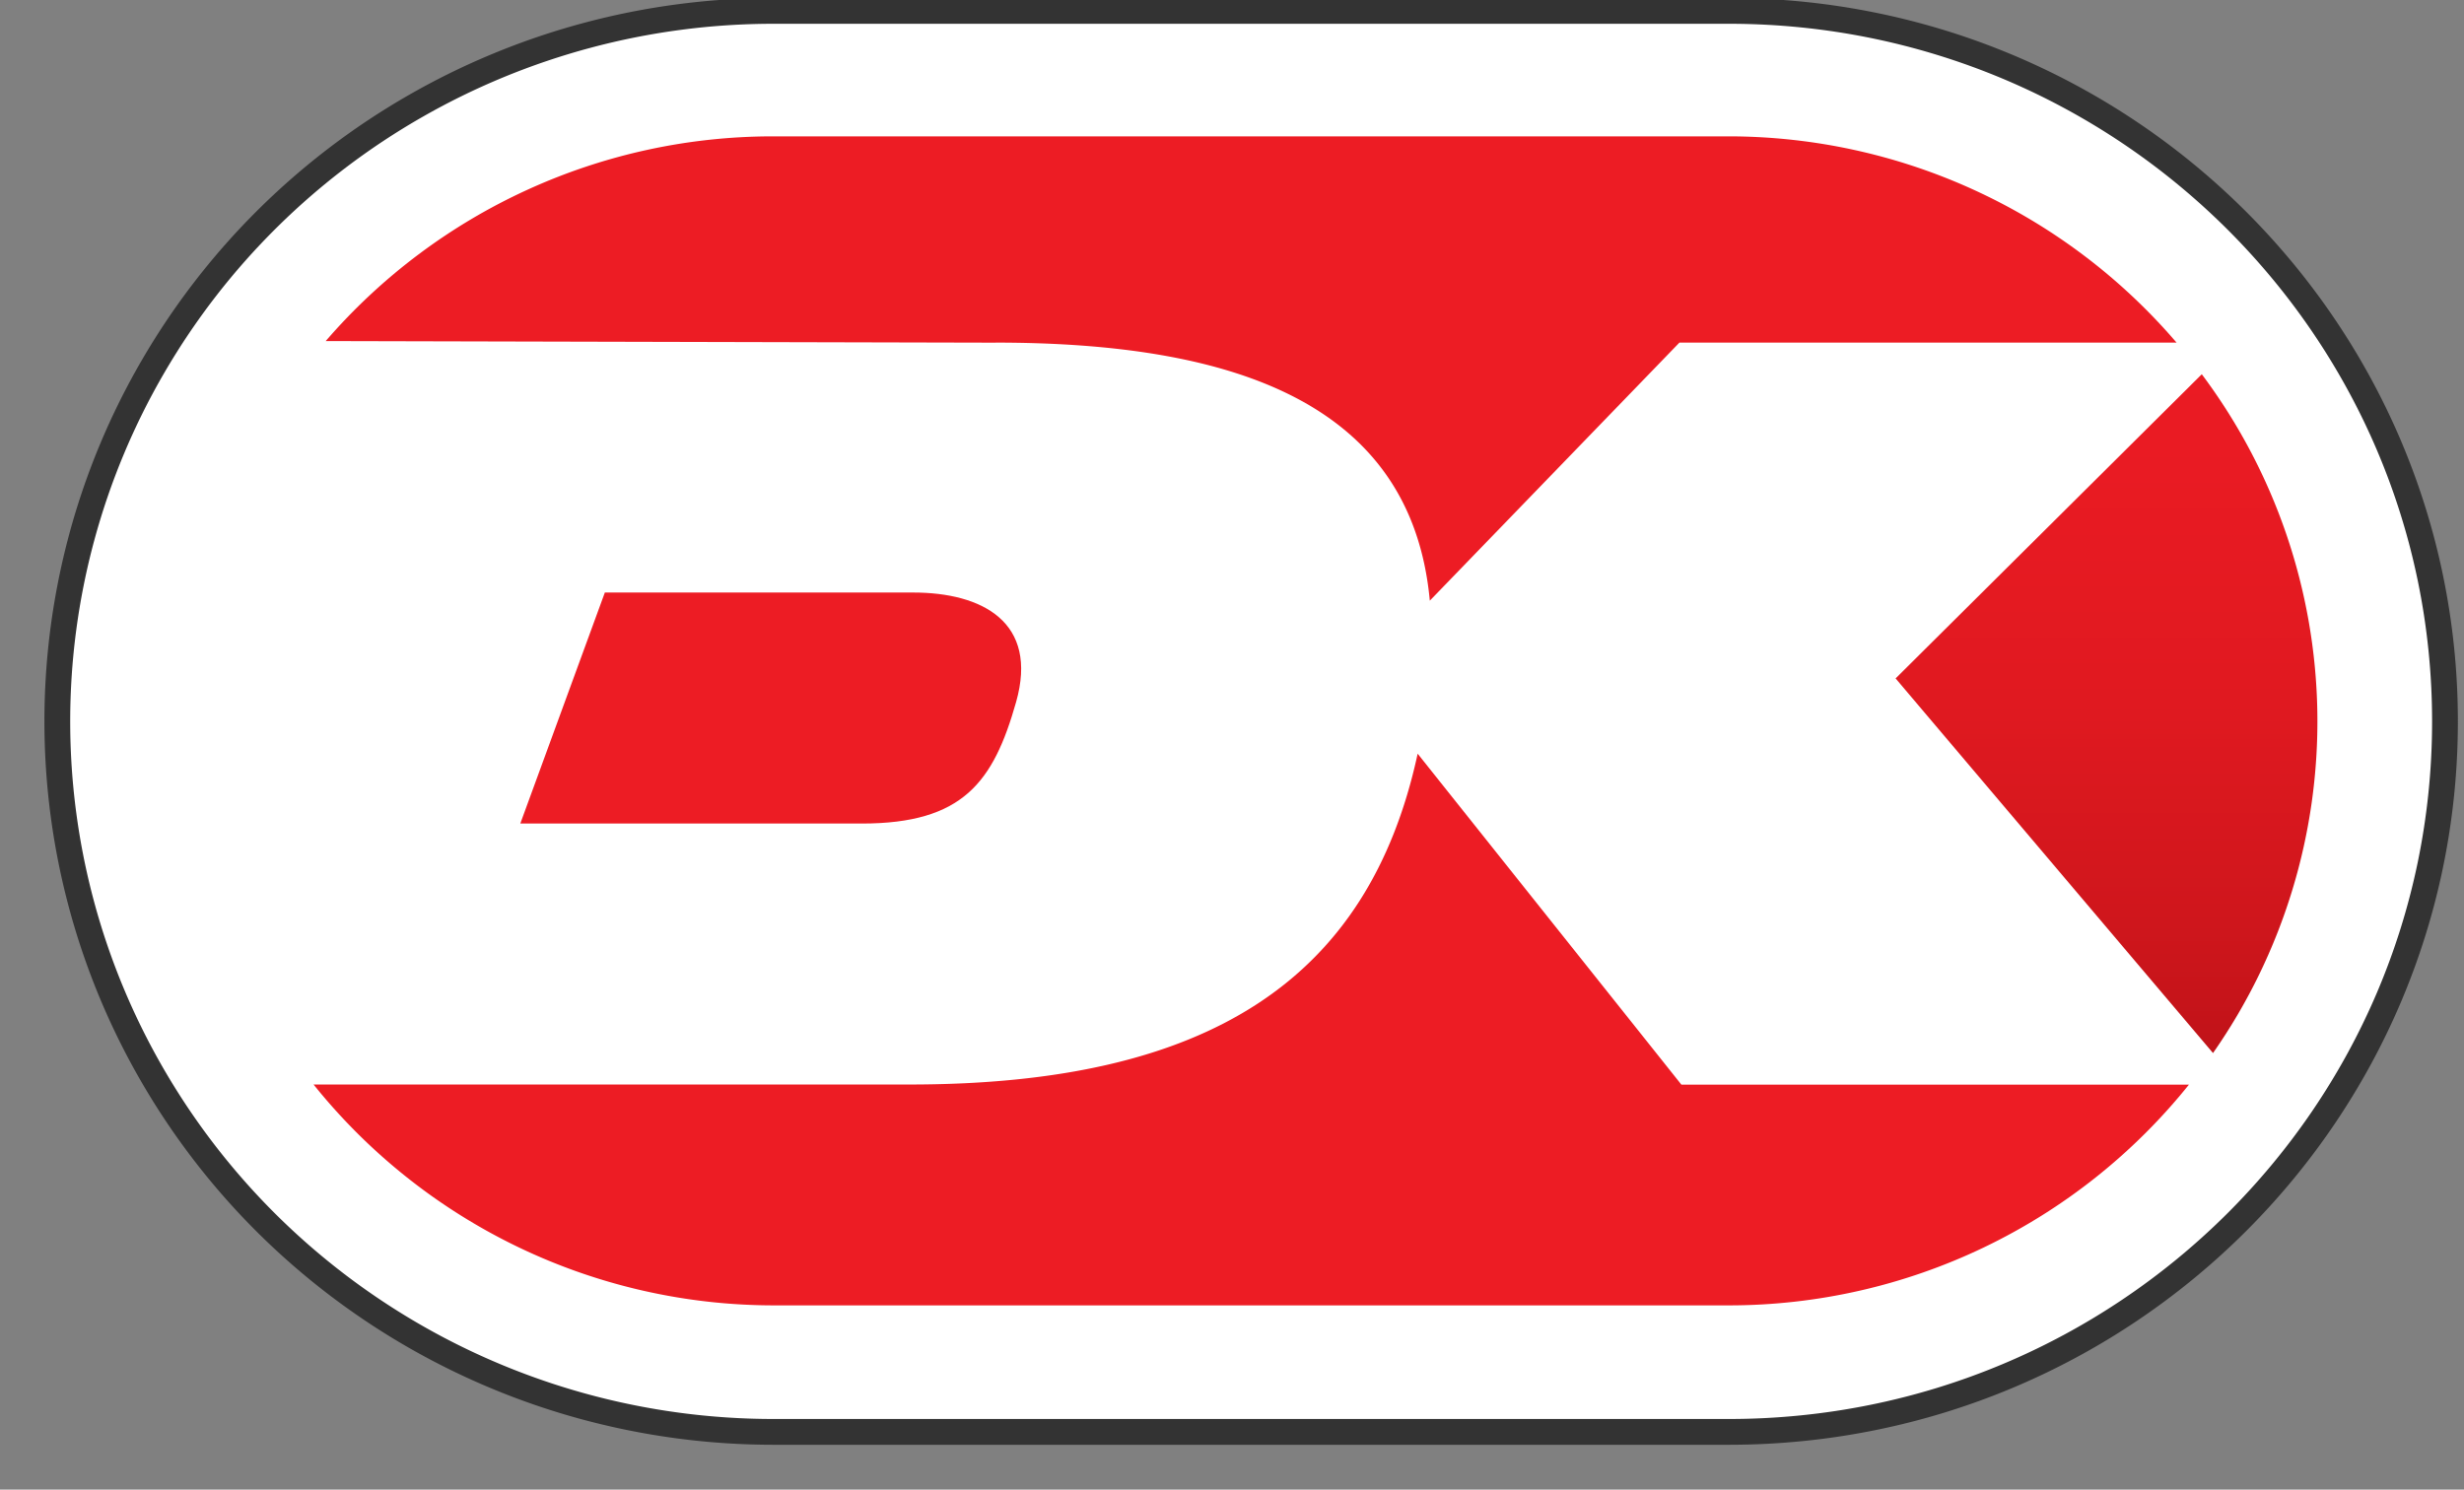 <svg xmlns="http://www.w3.org/2000/svg" viewBox="0 0 43 26"><rect x="0" y="0" width="43" height="26" fill="#808080" stroke="none"/><defs><linearGradient id="payment-dankort-a" x1="49.988%" x2="49.988%" y1="-34.226%" y2="137.575%"><stop offset="0%" stop-color="#ED1C24"/><stop offset="26%" stop-color="#EA1B23"/><stop offset="48%" stop-color="#E01920"/><stop offset="67%" stop-color="#CF161C"/><stop offset="85%" stop-color="#B71016"/><stop offset="100%" stop-color="#9E0B0F"/></linearGradient><linearGradient id="payment-dankort-b" x1="5208%" x2="5208%" y1="624%" y2="5754%"><stop offset="0%" stop-color="#ED1C24"/><stop offset="26%" stop-color="#EA1B23"/><stop offset="48%" stop-color="#E01920"/><stop offset="67%" stop-color="#CF161C"/><stop offset="85%" stop-color="#B71016"/><stop offset="100%" stop-color="#9E0B0F"/></linearGradient><linearGradient id="payment-dankort-c" x1="3112%" x2="3112%" y1="624%" y2="5754%"><stop offset="0%" stop-color="#ED1C24"/><stop offset="26%" stop-color="#EA1B23"/><stop offset="48%" stop-color="#E01920"/><stop offset="67%" stop-color="#CF161C"/><stop offset="85%" stop-color="#B71016"/><stop offset="100%" stop-color="#9E0B0F"/></linearGradient></defs><g fill="none"><path fill="#FFF" stroke="#333" stroke-width=".45" d="M30.168.19H13.5c-4.466 0-8.592 2.364-10.825 6.2a12.317 12.317 0 000 12.402c2.233 3.836 6.36 6.2 10.825 6.2h16.668c6.904 0 12.5-5.552 12.5-12.4 0-6.85-5.596-12.402-12.5-12.402z"/><path fill="url(#payment-dankort-a)" d="M32.08 11.84l5.54 6.54a10.107 10.107 0 00-.196-11.848l-5.344 5.31z" transform="translate(1)"/><path fill="url(#payment-dankort-b)" d="M16.376 5.98c4.14 0 7.256 1.044 7.576 4.504l4.356-4.504h8.676a10.298 10.298 0 00-7.816-3.6H12.5a10.308 10.308 0 00-7.816 3.573l11.692.028z" transform="translate(1)"/><path fill="url(#payment-dankort-c)" d="M9.556 10.34L8.08 14.374h5.96c1.764 0 2.296-.722 2.692-2.12.396-1.396-.592-1.912-1.796-1.912h-5.38z" transform="translate(1)"/><path fill="url(#payment-dankort-b)" d="M28.344 18.933l-4.604-5.778c-.852 3.936-3.64 5.774-8.868 5.774h-10.4a10.302 10.302 0 008.044 3.855h16.652a10.292 10.292 0 008.032-3.853h-8.856z" transform="translate(1)"/></g></svg>
